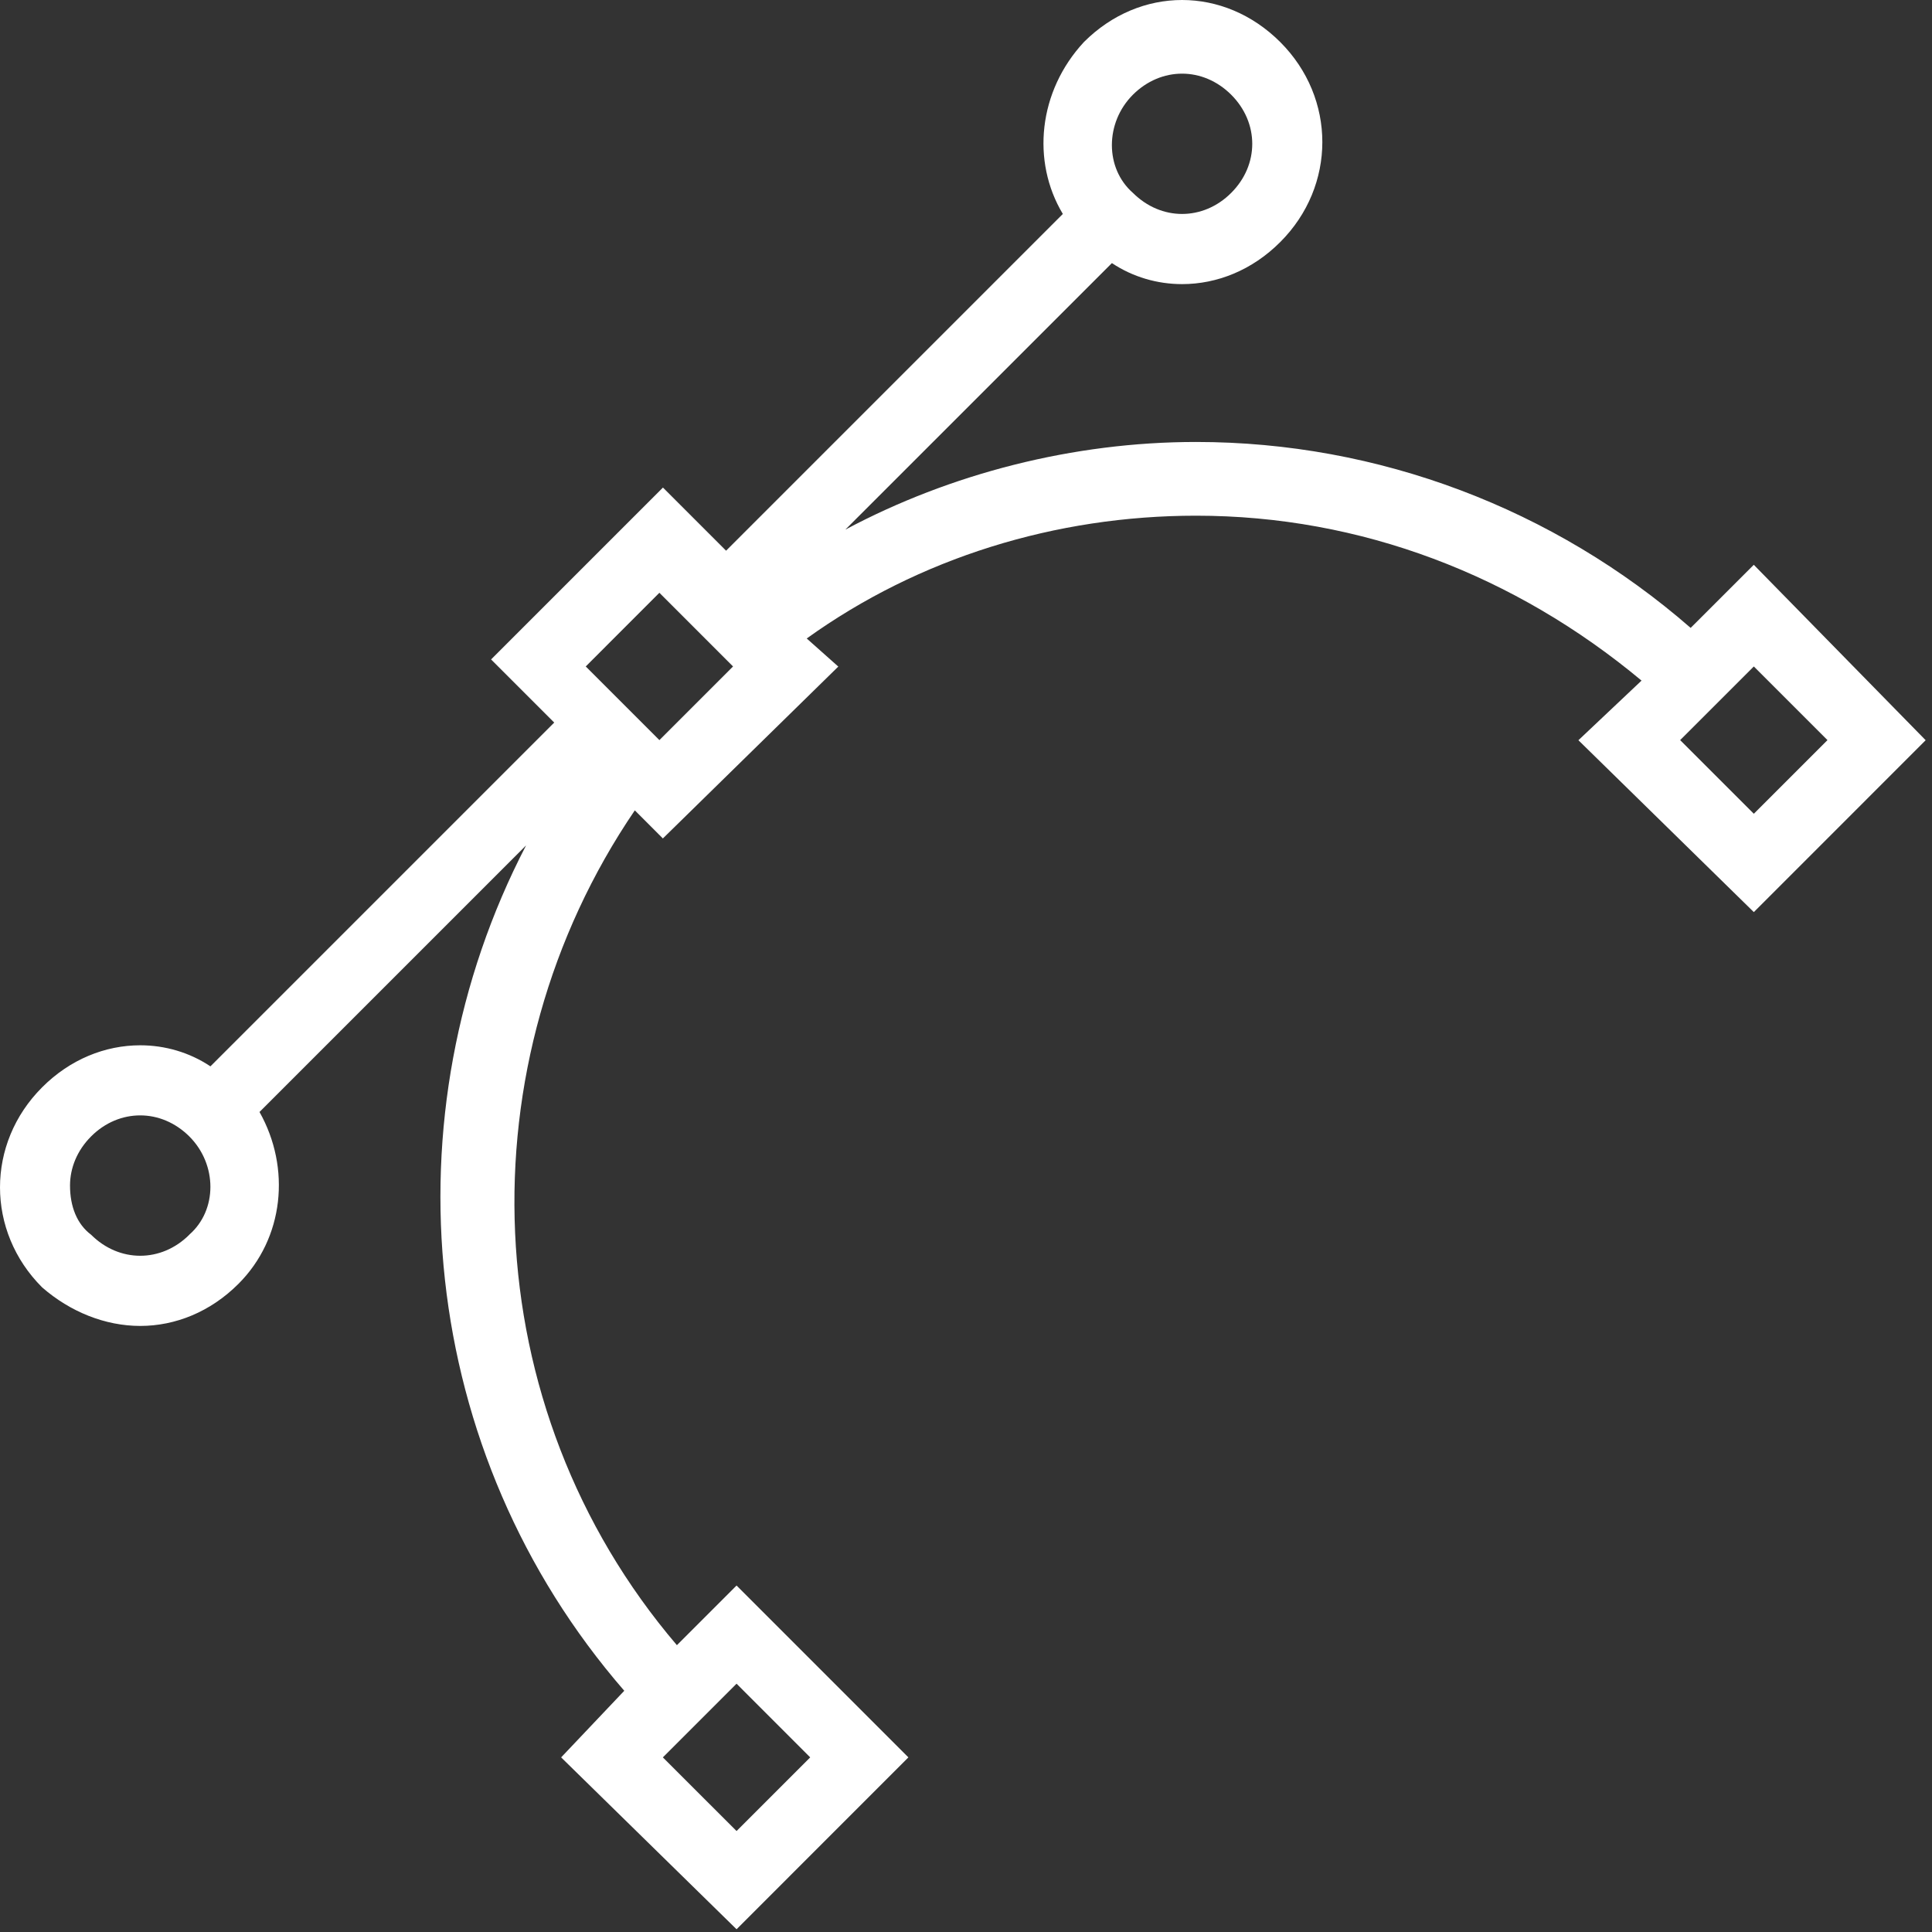 <?xml version="1.0" encoding="UTF-8"?>
<svg width="50px" height="50px" viewBox="0 0 50 50" version="1.1" xmlns="http://www.w3.org/2000/svg" xmlns:xlink="http://www.w3.org/1999/xlink">
    <rect x="0" y="0" width="50" height="50" fill="#333333" stroke="none"/>
    <!-- Generator: Sketch 43.2 (39069) - http://www.bohemiancoding.com/sketch -->
    <title>Shape</title>
    <desc>Created with Sketch.</desc>
    <defs></defs>
    <g id="Welcome" stroke="none" stroke-width="1" fill="none" fill-rule="evenodd">
        <g id="Mobile-Portrait" transform="translate(-174, -1237)" fill="#FFFFFF">
            <g id="Group-16" transform="translate(-17, -61)">
                <path d="M236.389,1312.616 L234.754,1314.25 C231.214,1311.164 226.674,1309.438 221.954,1309.438 C218.777,1309.438 215.6,1310.255 212.877,1311.707 L219.776,1304.809 C220.32,1305.171 220.955,1305.353 221.592,1305.353 C222.499,1305.353 223.408,1304.991 224.133,1304.264 C225.585,1302.812 225.585,1300.541 224.133,1299.089 C223.406,1298.363 222.499,1298 221.592,1298 C220.685,1298 219.776,1298.363 219.051,1299.089 C217.871,1300.361 217.689,1302.175 218.506,1303.537 L209.791,1312.252 L208.157,1310.618 L203.709,1315.066 L205.343,1316.7 L196.446,1325.597 C195.902,1325.234 195.267,1325.052 194.63,1325.052 C193.723,1325.052 192.814,1325.414 192.089,1326.141 C190.637,1327.593 190.637,1329.864 192.089,1331.316 C192.816,1331.951 193.723,1332.315 194.63,1332.315 C195.537,1332.315 196.446,1331.952 197.171,1331.226 C198.351,1330.046 198.533,1328.23 197.716,1326.778 L204.615,1319.879 C200.984,1326.87 201.801,1335.585 207.156,1341.757 L205.522,1343.481 L210.062,1347.929 L214.509,1343.481 L210.062,1339.033 L208.518,1340.577 C203.253,1334.403 202.981,1325.508 207.429,1318.972 L208.155,1319.699 L212.695,1315.251 L211.878,1314.524 C214.783,1312.436 218.324,1311.346 221.954,1311.346 C226.222,1311.346 230.215,1312.89 233.483,1315.614 L231.849,1317.157 L236.389,1321.605 L240.836,1317.157 L236.389,1312.618 L236.389,1312.616 Z M211.968,1343.481 L210.062,1345.387 L208.155,1343.481 L210.062,1341.574 L211.968,1343.481 L211.968,1343.481 Z M220.32,1300.451 C220.683,1300.089 221.137,1299.906 221.592,1299.906 C222.046,1299.906 222.499,1300.089 222.863,1300.451 C223.59,1301.178 223.59,1302.267 222.863,1302.992 C222.501,1303.355 222.046,1303.537 221.592,1303.537 C221.137,1303.537 220.685,1303.355 220.32,1302.992 C219.594,1302.357 219.594,1301.176 220.32,1300.451 L220.32,1300.451 Z M195.9,1329.954 C195.537,1330.317 195.083,1330.499 194.629,1330.499 C194.174,1330.499 193.721,1330.317 193.357,1329.954 C192.994,1329.682 192.812,1329.227 192.812,1328.683 C192.812,1328.228 192.994,1327.775 193.357,1327.411 C193.72,1327.047 194.174,1326.866 194.629,1326.866 C195.083,1326.866 195.536,1327.049 195.9,1327.411 C196.627,1328.138 196.627,1329.317 195.9,1329.952 L195.9,1329.954 Z M208.065,1317.154 L206.159,1315.248 L208.065,1313.341 L209.971,1315.248 L208.065,1317.154 L208.065,1317.154 Z M236.389,1319.06 L234.482,1317.154 L236.389,1315.248 L238.295,1317.154 L236.389,1319.06 L236.389,1319.06 Z" id="Shape"></path>
            </g>
        </g>
    </g>
</svg>